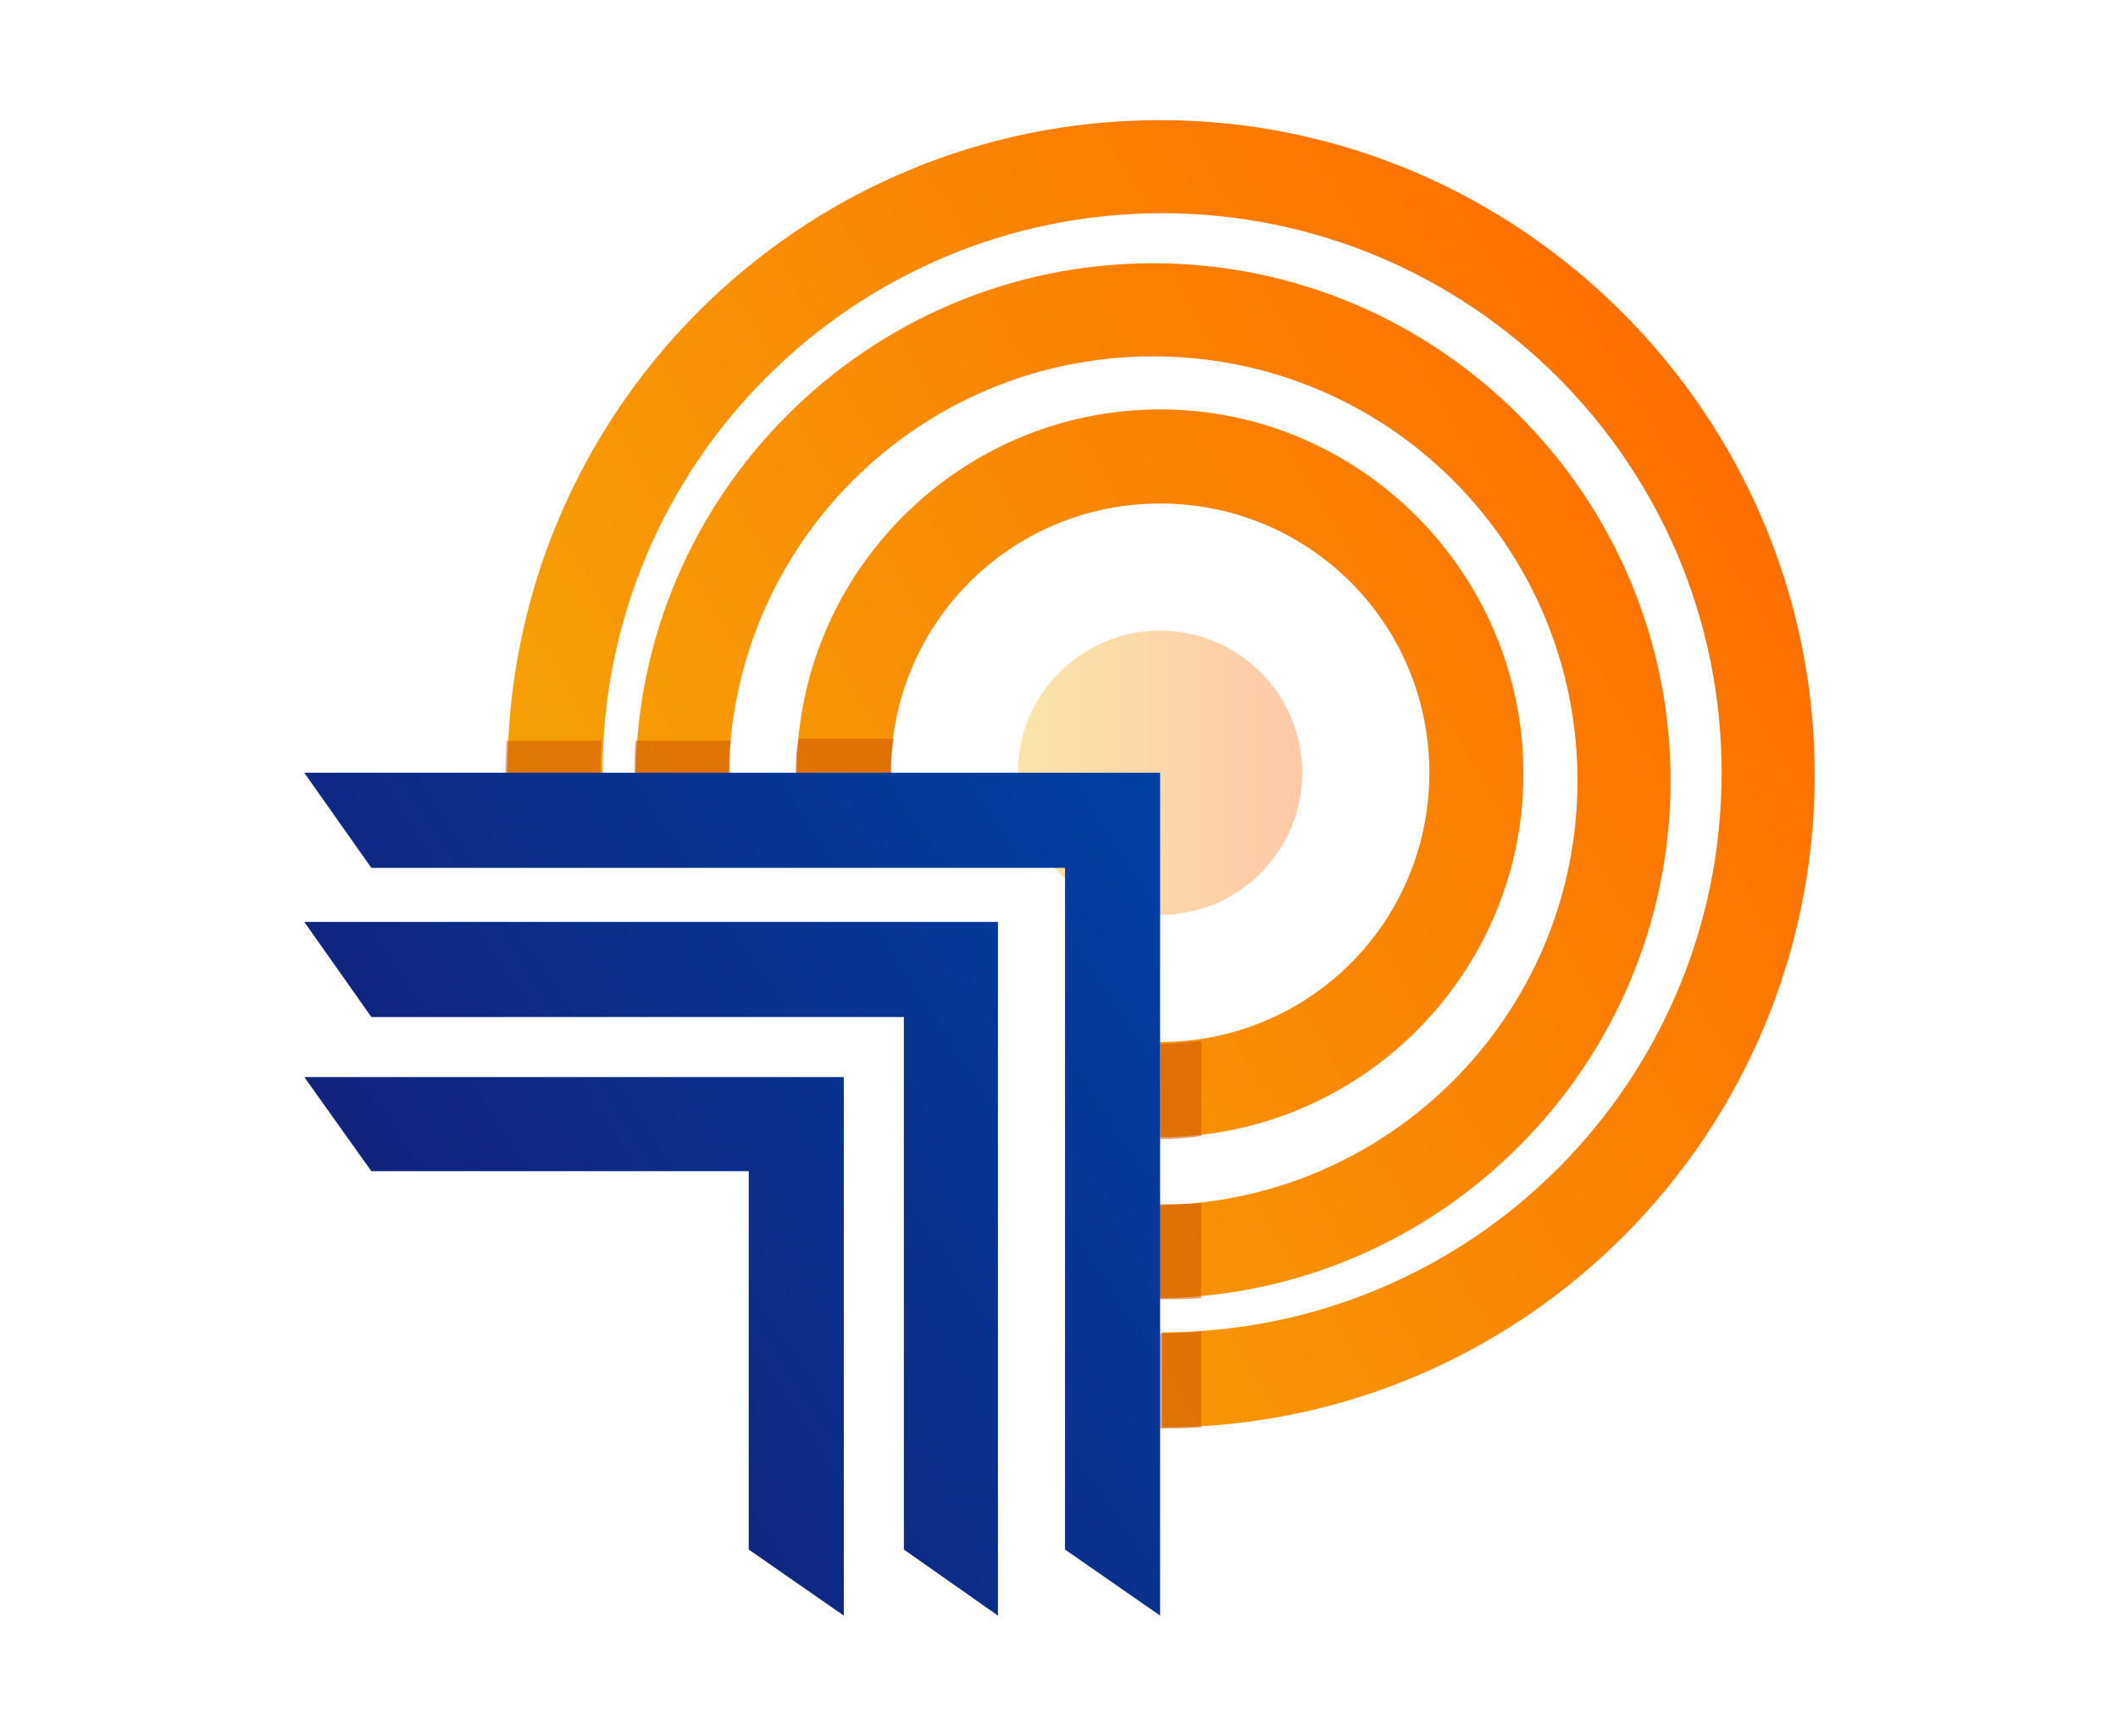 <?xml version="1.0" encoding="utf-8"?>
<!-- Generator: Adobe Illustrator 24.2.3, SVG Export Plug-In . SVG Version: 6.00 Build 0)  -->
<svg version="1.1" id="Layer_1" xmlns="http://www.w3.org/2000/svg" xmlns:xlink="http://www.w3.org/1999/xlink" x="0px" y="0px"
	 viewBox="0 0 211.6 173.4" style="enable-background:new 0 0 211.6 173.4;" xml:space="preserve">
<style type="text/css">
	.st0{opacity:0.34;fill:url(#SVGID_1_);enable-background:new    ;}
	.st1{fill:url(#SVGID_2_);}
	.st2{fill:url(#SVGID_3_);}
	.st3{fill:url(#SVGID_4_);}
	.st4{opacity:0.55;}
	.st5{fill:#CC5605;}
	.st6{fill:url(#SVGID_5_);}
	.st7{fill:url(#SVGID_6_);}
	.st8{fill:url(#SVGID_7_);}
</style>
<g>
	
		<linearGradient id="SVGID_1_" gradientUnits="userSpaceOnUse" x1="101.624" y1="98.756" x2="130.098" y2="98.756" gradientTransform="matrix(1 0 0 -1 0 176)">
		<stop  offset="0" style="stop-color:#F4AF06"/>
		<stop  offset="1" style="stop-color:#FF6200"/>
	</linearGradient>
	<circle class="st0" cx="115.9" cy="77.2" r="14.2"/>
	
		<linearGradient id="SVGID_2_" gradientUnits="userSpaceOnUse" x1="35.859" y1="51.887" x2="200.555" y2="148.371" gradientTransform="matrix(1 0 0 -1 0 176)">
		<stop  offset="0" style="stop-color:#F4AF06"/>
		<stop  offset="1" style="stop-color:#FF6200"/>
	</linearGradient>
	<path class="st1" d="M115.9,40.9c-20,0-36.3,16.3-36.3,36.3H89c0-14.9,12-26.9,26.9-26.9s26.9,12,26.9,26.9s-12,26.9-26.9,26.9v9.5
		c20,0,36.3-16.3,36.3-36.3S135.9,40.9,115.9,40.9z"/>
	
		<linearGradient id="SVGID_3_" gradientUnits="userSpaceOnUse" x1="36.291" y1="51.725" x2="198.692" y2="146.865" gradientTransform="matrix(1 0 0 -1 0 176)">
		<stop  offset="0" style="stop-color:#F4AF06"/>
		<stop  offset="1" style="stop-color:#FF6200"/>
	</linearGradient>
	<path class="st2" d="M115.2,26.3c-28.5,0-51.7,23.2-51.7,51.7h9.3c0-23.5,19-42.4,42.4-42.4c23.5,0,42.4,19,42.4,42.4
		s-19,42.4-42.4,42.4v9.3c28.5,0,51.7-23.2,51.7-51.7S143.7,26.3,115.2,26.3z"/>
	
		<linearGradient id="SVGID_4_" gradientUnits="userSpaceOnUse" x1="35.906" y1="51.807" x2="200.602" y2="148.291" gradientTransform="matrix(1 0 0 -1 0 176)">
		<stop  offset="0" style="stop-color:#F4AF06"/>
		<stop  offset="1" style="stop-color:#FF6200"/>
	</linearGradient>
	<path class="st3" d="M115.9,12c-36.1,0-65.2,29.3-65.2,65.2h9.5c0-30.8,25-55.9,55.9-55.9c30.8,0,55.9,25,55.9,55.9
		s-25,55.9-55.9,55.9v9.5c36.1,0,65.2-29.3,65.2-65.2S151.9,12,115.9,12z"/>
	<g class="st4">
		<path class="st5" d="M115.9,104.3v9.5c1.4,0,2.7-0.1,4.1-0.3V104C118.6,104.1,117.2,104.3,115.9,104.3z M79.5,77.2H89
			c0-1.1,0.1-2.3,0.3-3.4h-9.5C79.5,75.1,79.5,76.2,79.5,77.2z"/>
		<path class="st5" d="M63.5,74c-0.1,1.1-0.1,2.3-0.1,3.4h9.5c0-1.1,0-2.3,0.1-3.4H63.5z M115.9,120.3v9.5c1.4,0,2.7,0,4.1-0.1v-9.5
			C118.6,120.3,117.2,120.3,115.9,120.3z"/>
		<path class="st5" d="M115.9,133.2v9.5c1.4,0,2.7,0,4.1-0.1V133C118.6,133.2,117.2,133.2,115.9,133.2z M50.6,74
			c0,1.1-0.1,2.3-0.1,3.4h9.5c0-1.1,0-2.3,0.1-3.4H50.6z"/>
	</g>
	
		<linearGradient id="SVGID_5_" gradientUnits="userSpaceOnUse" x1="20.665" y1="22.346" x2="132.407" y2="95.494" gradientTransform="matrix(1 0 0 -1 0 176)">
		<stop  offset="0" style="stop-color:#16186E"/>
		<stop  offset="1" style="stop-color:#0044AA"/>
	</linearGradient>
	<polygon class="st6" points="115.9,77.2 115.9,161.4 106.4,154.8 106.4,86.7 37.1,86.7 30.4,77.2 	"/>
	
		<linearGradient id="SVGID_6_" gradientUnits="userSpaceOnUse" x1="21.638" y1="20.859" x2="133.38" y2="94.007" gradientTransform="matrix(1 0 0 -1 0 176)">
		<stop  offset="0" style="stop-color:#16186E"/>
		<stop  offset="1" style="stop-color:#0044AA"/>
	</linearGradient>
	<polygon class="st7" points="99.7,92.1 99.7,161.4 90.3,154.8 90.3,101.6 37.1,101.6 30.4,92.1 	"/>
	
		<linearGradient id="SVGID_7_" gradientUnits="userSpaceOnUse" x1="22.888" y1="18.951" x2="134.63" y2="92.099" gradientTransform="matrix(1 0 0 -1 0 176)">
		<stop  offset="0" style="stop-color:#16186E"/>
		<stop  offset="1" style="stop-color:#0044AA"/>
	</linearGradient>
	<polygon class="st8" points="84.3,107.6 84.3,161.4 74.8,154.8 74.8,117 37.1,117 30.4,107.6 	"/>
</g>
</svg>
